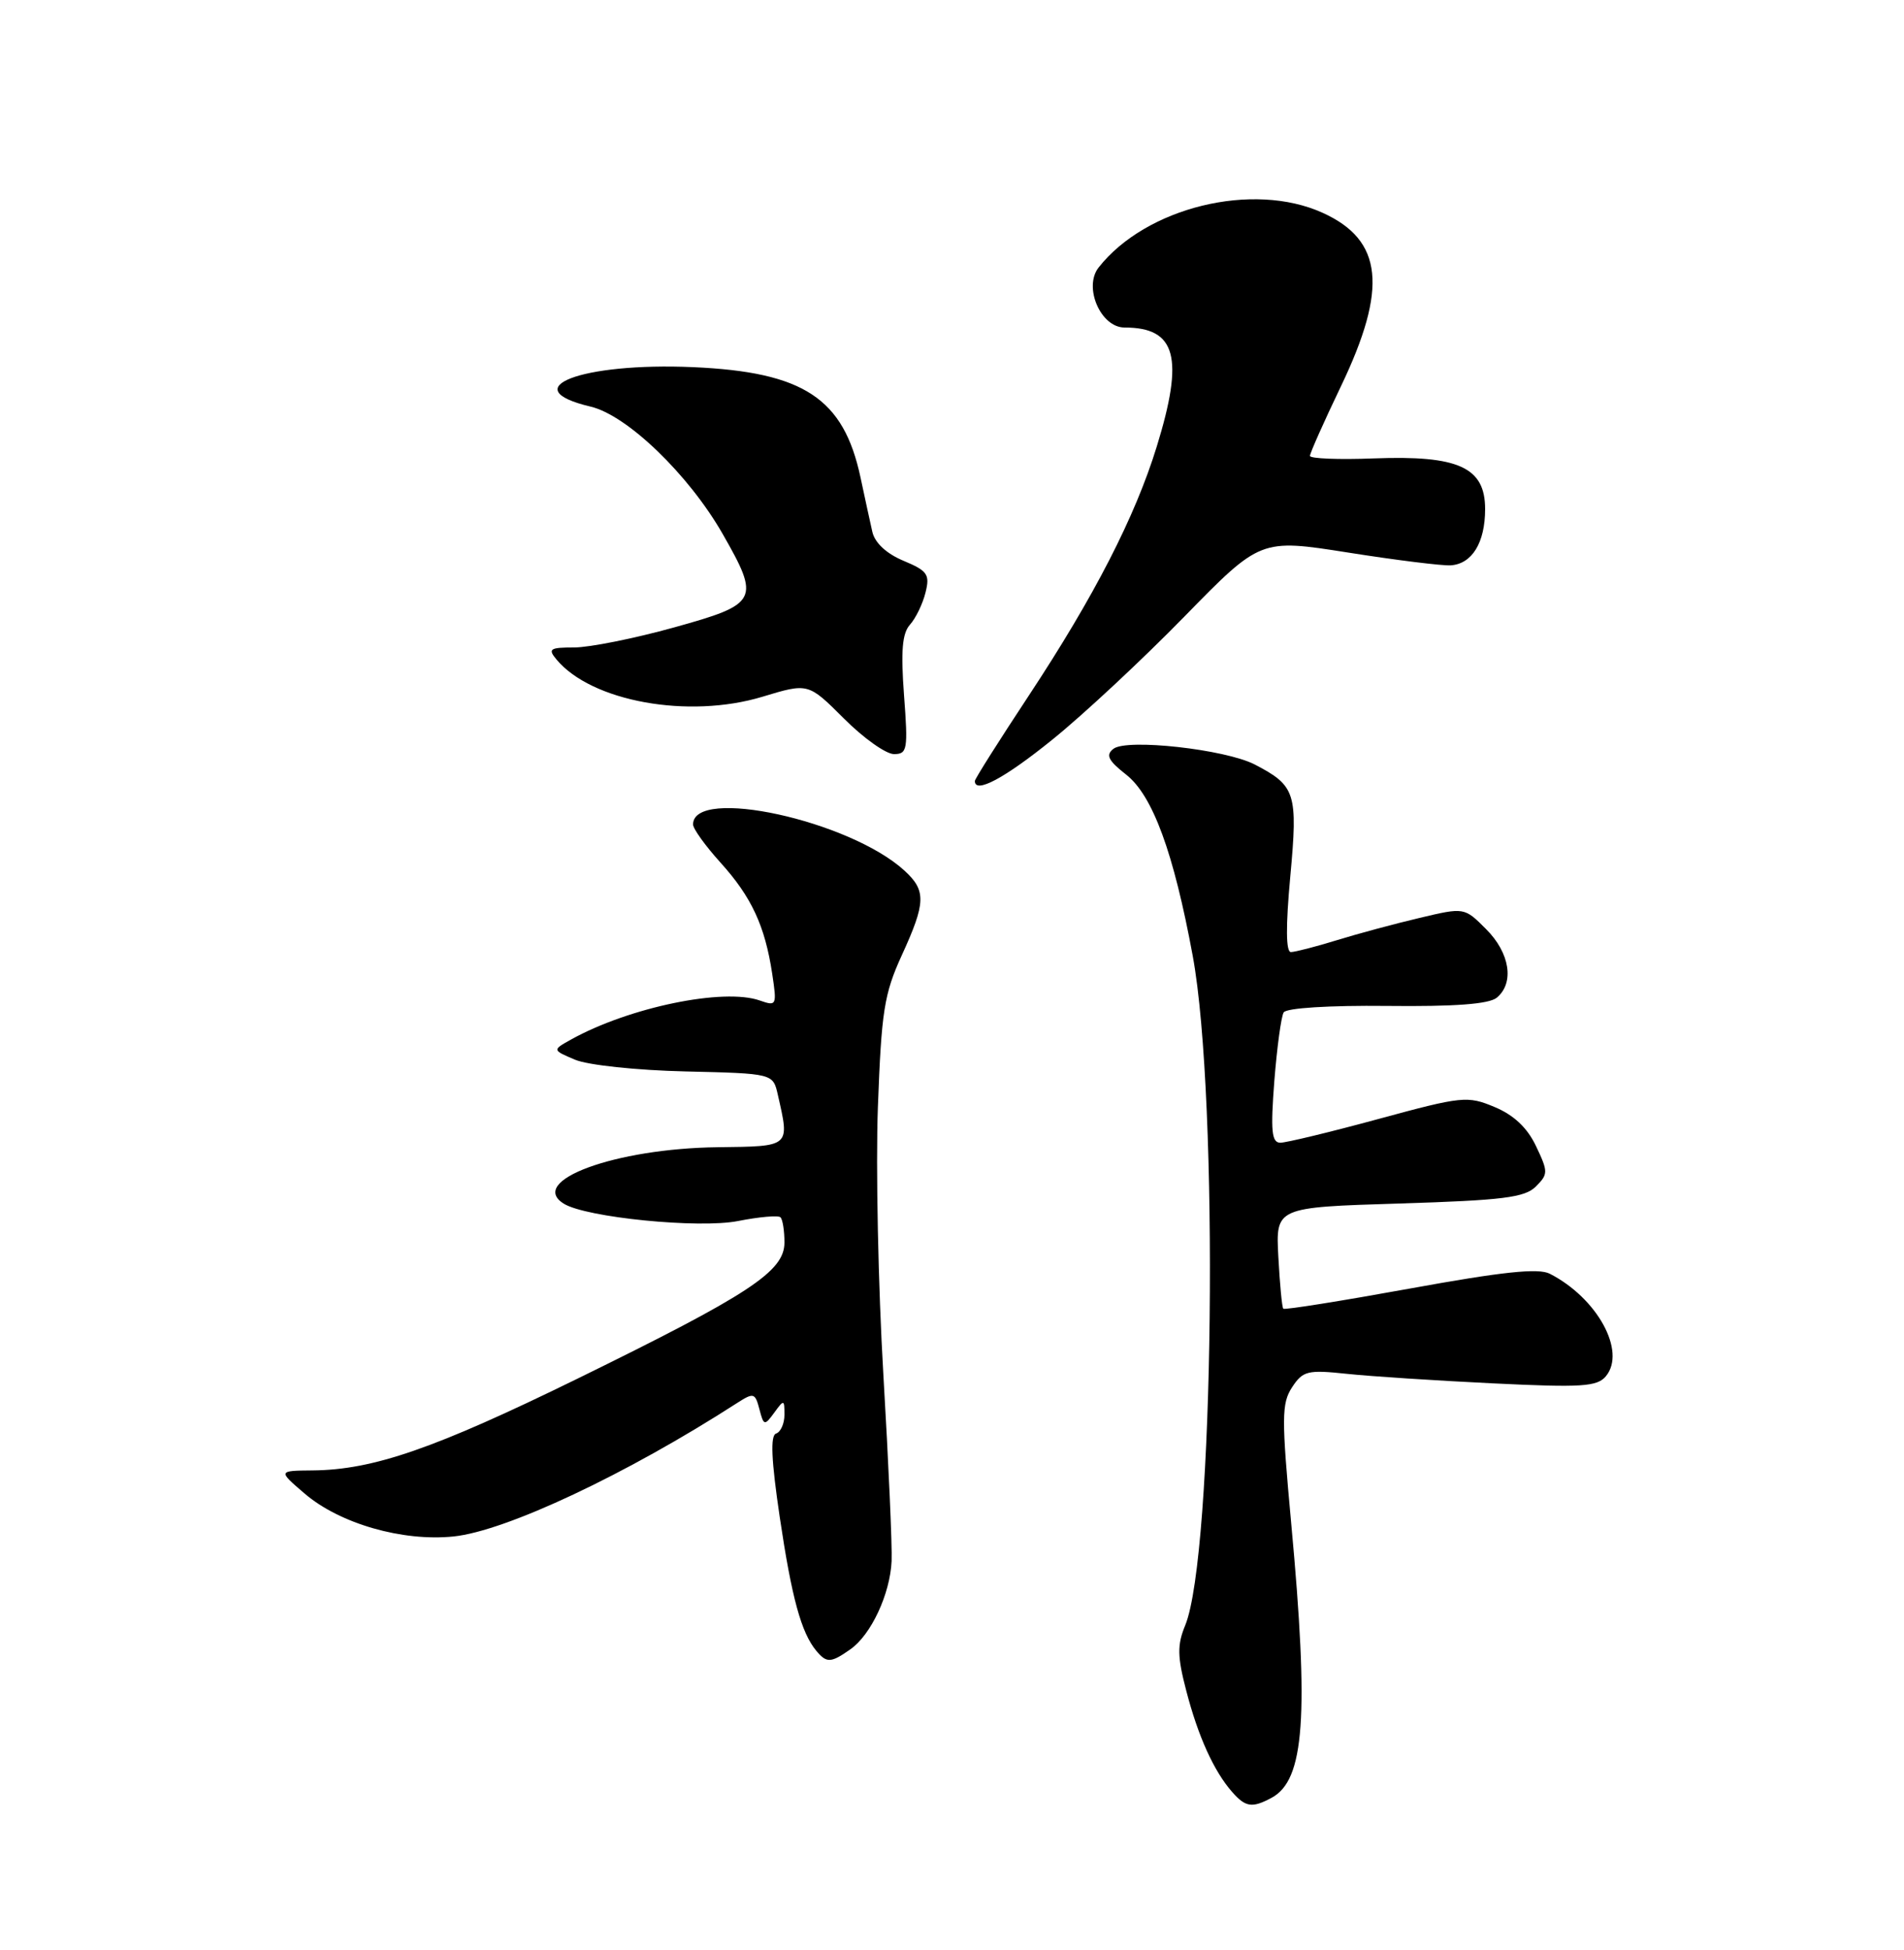 <?xml version="1.0" encoding="UTF-8" standalone="no"?>
<!DOCTYPE svg PUBLIC "-//W3C//DTD SVG 1.1//EN" "http://www.w3.org/Graphics/SVG/1.1/DTD/svg11.dtd" >
<svg xmlns="http://www.w3.org/2000/svg" xmlns:xlink="http://www.w3.org/1999/xlink" version="1.1" viewBox="0 0 250 256">
 <g >
 <path fill="currentColor"
d=" M 166.96 236.02 C 171.29 233.70 171.89 225.37 169.54 200.00 C 168.26 186.12 168.27 184.25 169.65 182.13 C 171.07 179.97 171.68 179.81 176.85 180.36 C 179.96 180.69 188.58 181.25 196.02 181.61 C 207.69 182.18 209.71 182.05 210.86 180.67 C 213.56 177.41 209.73 170.41 203.49 167.22 C 202.00 166.45 197.23 166.96 185.14 169.16 C 176.15 170.79 168.66 171.99 168.50 171.81 C 168.33 171.64 168.04 168.57 167.85 165.00 C 167.50 158.50 167.50 158.50 183.72 158.00 C 197.32 157.58 200.21 157.22 201.66 155.77 C 203.29 154.14 203.29 153.84 201.68 150.46 C 200.54 148.05 198.76 146.38 196.24 145.33 C 192.68 143.84 192.00 143.91 181.00 146.90 C 174.68 148.62 168.87 150.02 168.10 150.02 C 166.97 150.00 166.82 148.47 167.32 141.95 C 167.67 137.52 168.22 133.45 168.55 132.91 C 168.91 132.33 174.52 131.98 182.11 132.06 C 191.02 132.16 195.51 131.82 196.53 130.98 C 198.87 129.04 198.26 125.10 195.13 121.98 C 192.27 119.11 192.27 119.11 186.38 120.51 C 183.15 121.27 178.25 122.59 175.50 123.44 C 172.75 124.29 170.05 124.98 169.50 124.99 C 168.84 125.00 168.81 121.63 169.42 115.05 C 170.43 104.11 170.12 103.15 164.74 100.36 C 160.87 98.37 147.93 96.93 146.19 98.31 C 145.15 99.13 145.51 99.84 147.86 101.69 C 151.35 104.42 154.10 111.91 156.61 125.50 C 160.07 144.28 159.40 204.18 155.62 213.38 C 154.56 215.95 154.58 217.46 155.76 221.97 C 157.31 227.94 159.38 232.52 161.78 235.25 C 163.54 237.26 164.41 237.39 166.96 236.02 Z  M 111.65 216.53 C 114.37 214.63 116.87 209.28 117.07 204.94 C 117.16 203.05 116.67 192.05 115.99 180.50 C 115.31 168.95 114.98 153.12 115.27 145.32 C 115.73 132.81 116.09 130.48 118.39 125.45 C 121.58 118.49 121.63 116.92 118.75 114.29 C 111.55 107.71 91.00 103.22 91.00 108.24 C 91.00 108.80 92.62 111.05 94.60 113.24 C 98.67 117.74 100.44 121.55 101.39 127.82 C 102.02 132.00 101.97 132.12 99.77 131.35 C 95.02 129.67 82.63 132.23 75.00 136.46 C 72.50 137.85 72.50 137.85 75.50 139.12 C 77.18 139.83 83.58 140.51 90.00 140.66 C 101.50 140.93 101.50 140.93 102.13 143.72 C 103.70 150.62 103.85 150.49 94.24 150.61 C 80.77 150.77 69.19 155.03 74.04 158.03 C 76.98 159.84 91.77 161.31 96.90 160.30 C 99.68 159.75 102.20 159.53 102.48 159.81 C 102.77 160.10 103.00 161.59 103.00 163.12 C 103.00 166.92 98.42 169.92 75.77 181.02 C 57.04 190.19 49.00 192.97 41.04 193.04 C 36.50 193.08 36.50 193.08 40.00 196.08 C 44.61 200.03 52.85 202.40 59.56 201.71 C 66.43 201.00 82.27 193.55 96.80 184.18 C 98.95 182.80 99.15 182.85 99.71 185.00 C 100.28 187.18 100.38 187.21 101.66 185.46 C 102.94 183.70 103.00 183.72 103.00 185.73 C 103.00 186.88 102.51 188.00 101.90 188.20 C 101.13 188.46 101.27 191.66 102.38 199.16 C 103.96 209.79 105.20 214.33 107.18 216.72 C 108.54 218.35 109.09 218.33 111.65 216.53 Z  M 138.19 97.09 C 142.21 93.85 150.00 86.59 155.50 80.96 C 165.50 70.73 165.50 70.73 177.00 72.54 C 183.32 73.54 189.39 74.29 190.48 74.22 C 193.29 74.03 195.00 71.24 195.00 66.83 C 195.00 61.35 191.51 59.76 180.41 60.18 C 175.78 60.36 172.00 60.21 172.00 59.85 C 172.00 59.49 173.83 55.38 176.06 50.73 C 182.25 37.82 181.59 31.53 173.67 27.94 C 164.52 23.78 150.47 27.21 144.25 35.12 C 142.23 37.69 144.52 43.00 147.66 43.00 C 154.45 43.00 155.50 46.92 151.88 58.64 C 149.04 67.85 143.68 78.29 135.11 91.28 C 131.20 97.20 128.00 102.26 128.00 102.53 C 128.00 104.26 131.90 102.18 138.19 97.09 Z  M 118.70 91.26 C 118.27 85.47 118.46 83.15 119.48 82.01 C 120.23 81.18 121.15 79.29 121.52 77.80 C 122.12 75.41 121.79 74.94 118.63 73.62 C 116.40 72.69 114.87 71.27 114.54 69.82 C 114.25 68.54 113.55 65.33 112.99 62.69 C 110.77 52.29 105.54 48.84 91.00 48.20 C 76.32 47.56 67.42 50.99 77.54 53.38 C 82.34 54.51 90.40 62.28 94.86 70.05 C 99.85 78.77 99.58 79.30 88.51 82.37 C 83.30 83.82 77.39 85.00 75.39 85.00 C 72.20 85.00 71.91 85.19 73.06 86.57 C 77.65 92.10 90.40 94.41 100.11 91.47 C 106.12 89.65 106.12 89.65 110.80 94.32 C 113.37 96.90 116.33 99.00 117.38 99.00 C 119.14 99.00 119.24 98.41 118.70 91.26 Z "/>
</g>
</svg>